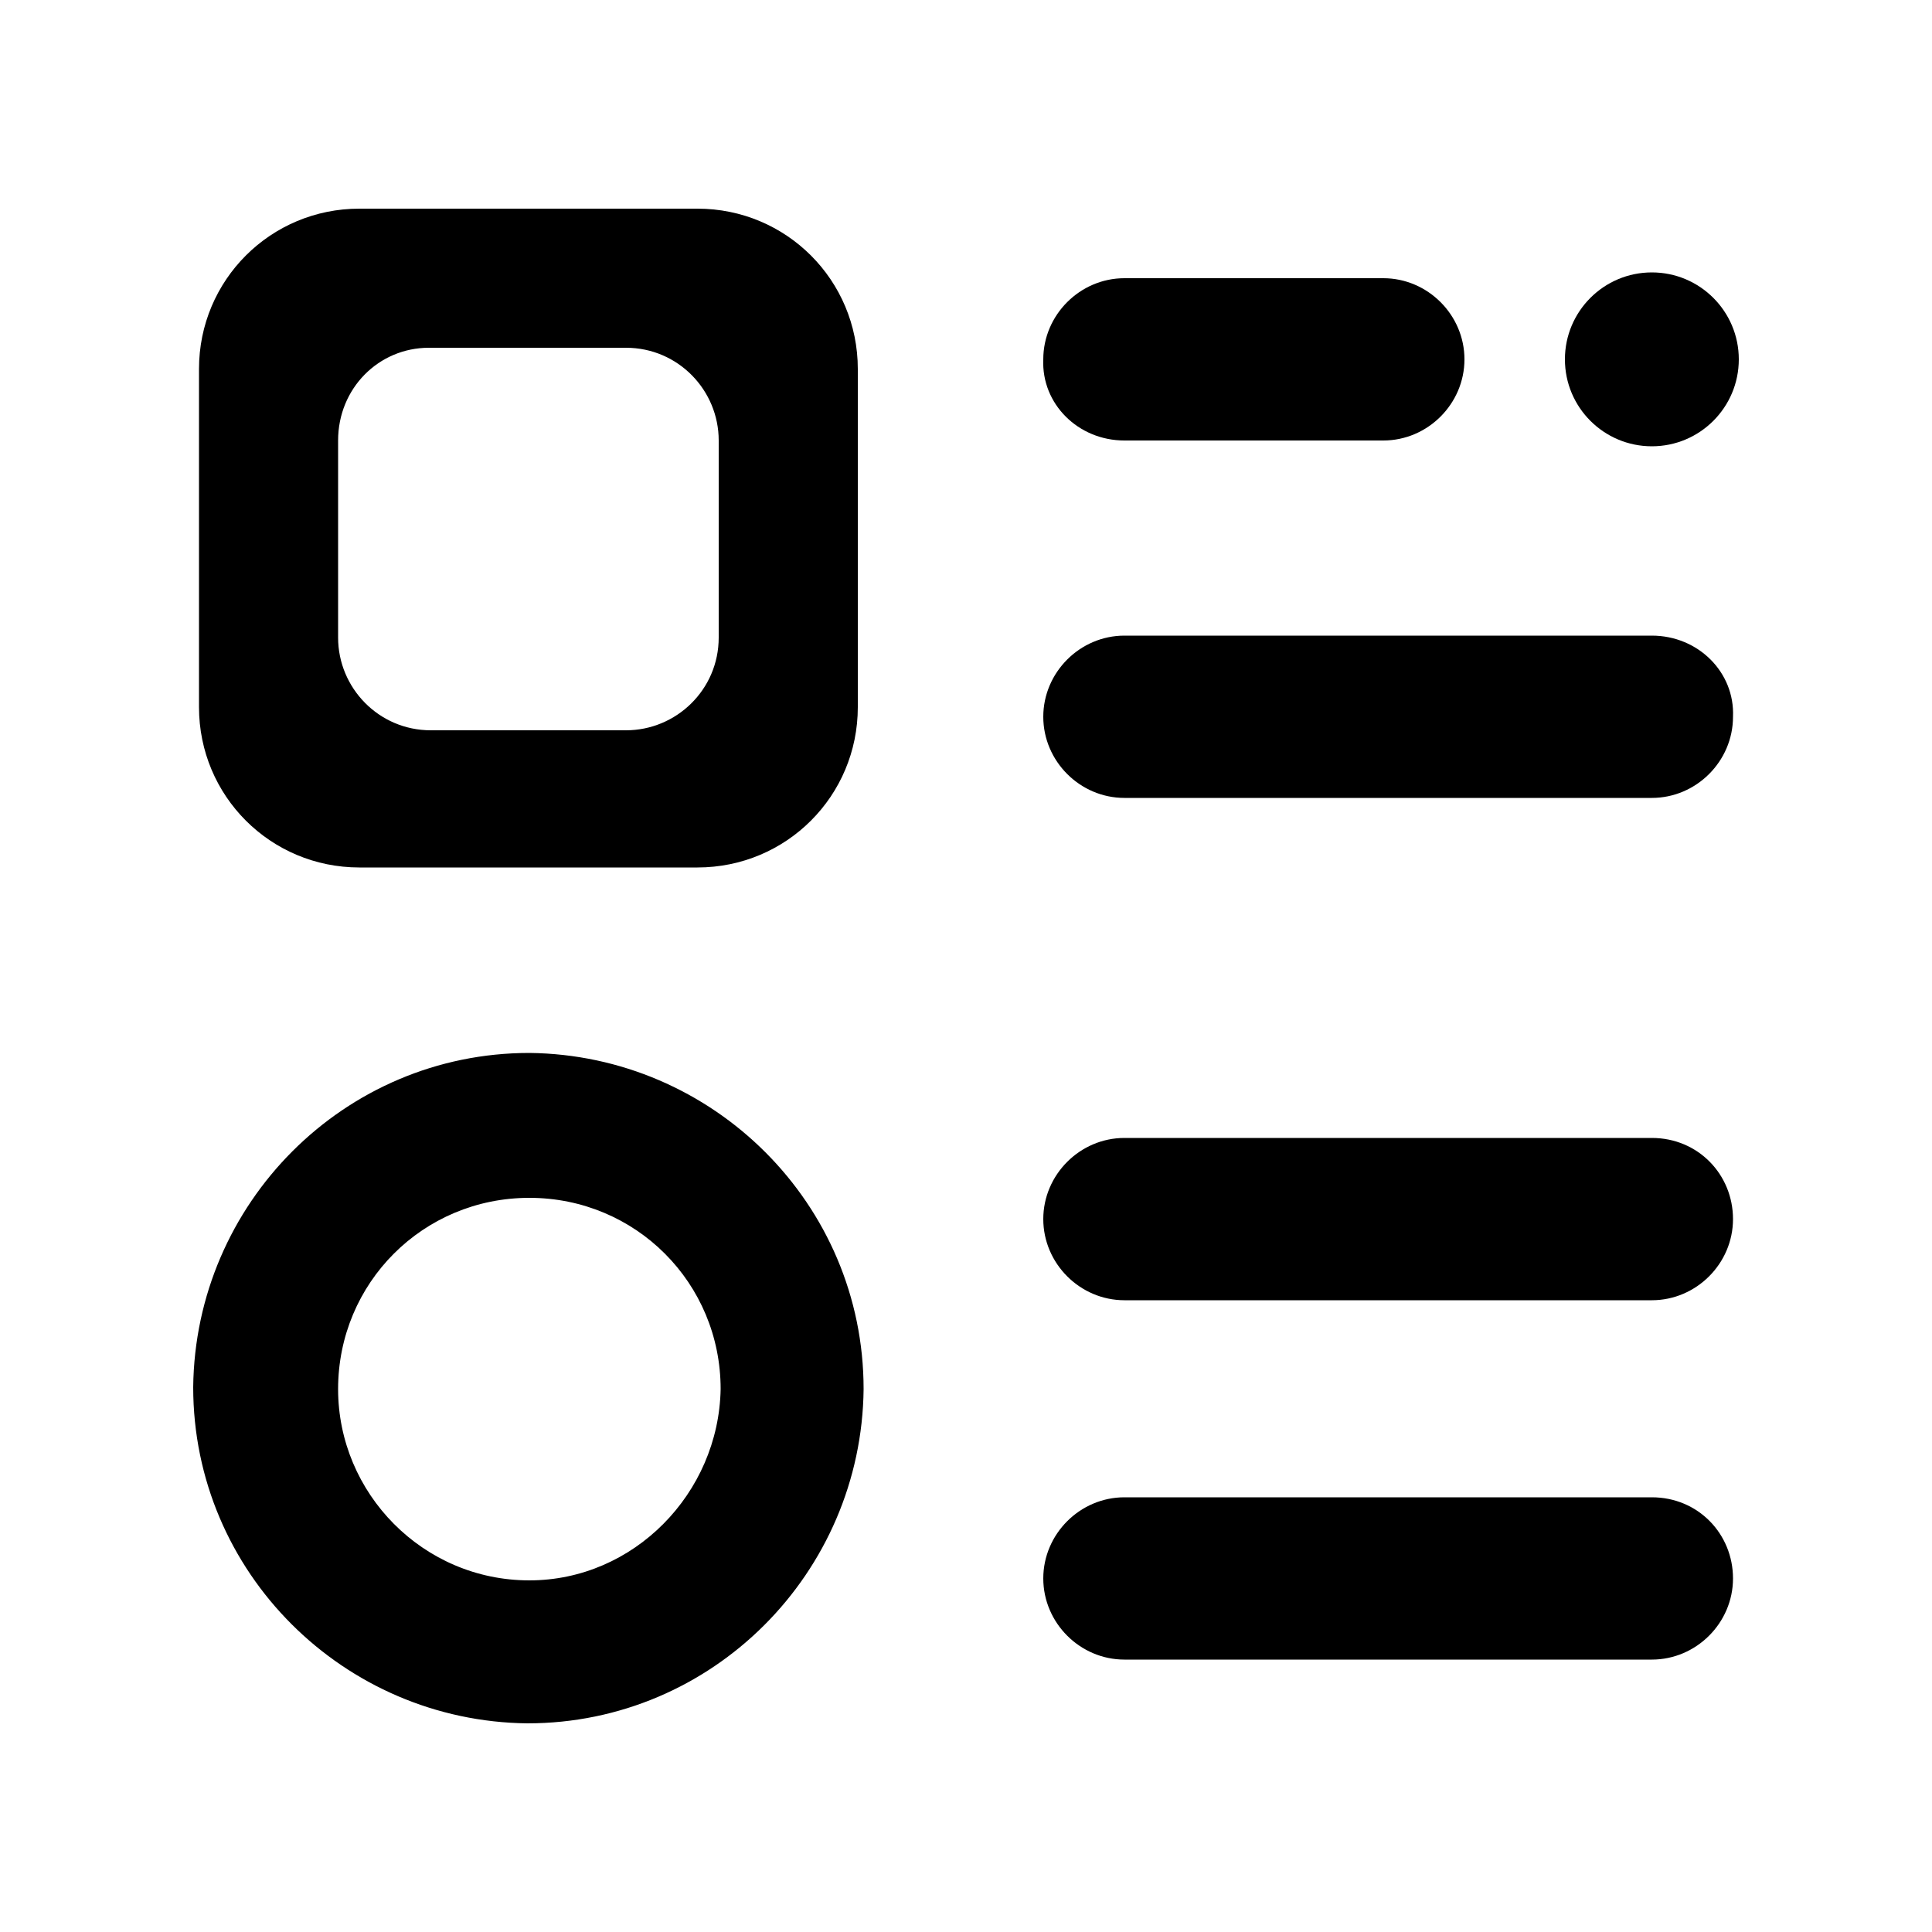 <?xml version="1.0" encoding="utf-8"?>
<!-- Generator: Adobe Illustrator 20.0.0, SVG Export Plug-In . SVG Version: 6.00 Build 0)  -->
<svg version="1.1" id="图层_1" xmlns="http://www.w3.org/2000/svg" xmlns:xlink="http://www.w3.org/1999/xlink" x="0px" y="0px"
	 viewBox="0 0 100 100" style="enable-background:new 0 0 100 100;" xml:space="preserve">
<g>
	<path d="M18.6,44.9h17.5c4.6,0,8.3-3.7,8.3-8.3V19.1c0-4.6-3.7-8.3-8.3-8.3H18.6c-4.6,0-8.3,3.7-8.3,8.3v17.5
		C10.3,41.2,14,44.9,18.6,44.9z M17.5,22.8c0-2.7,2.1-4.8,4.7-4.8h10.2c2.7,0,4.8,2.2,4.8,4.8V33c0,2.7-2.2,4.8-4.8,4.8H22.3
		c-2.7,0-4.8-2.2-4.8-4.8V22.8z"/>
	<path d="M27.4,54.5c-9.6,0-17.3,7.8-17.4,17.3c0,9.6,7.8,17.3,17.3,17.4c9.6,0,17.3-7.8,17.4-17.3C44.7,62.3,36.9,54.6,27.4,54.5z
		 M27.4,81.8c-5.5,0-9.9-4.5-9.9-9.9c0-5.5,4.4-9.9,9.9-9.9s9.9,4.4,9.9,9.9C37.2,77.3,32.8,81.8,27.4,81.8z"/>
	<path d="M85.5,58.9H58.2c-2.3,0-4.2,1.9-4.2,4.2c0,2.3,1.9,4.2,4.2,4.2h27.3c2.3,0,4.2-1.9,4.2-4.2C89.7,60.8,87.9,58.9,85.5,58.9z
		"/>
	<path d="M85.5,77.5H58.2c-2.3,0-4.2,1.9-4.2,4.2s1.9,4.2,4.2,4.2h27.3c2.3,0,4.2-1.9,4.2-4.2S87.9,77.5,85.5,77.5z"/>
	<path d="M58.2,22.8h13.4c2.3,0,4.2-1.9,4.2-4.2c0-2.3-1.9-4.2-4.2-4.2H58.2c-2.3,0-4.2,1.9-4.2,4.2C53.9,20.9,55.8,22.8,58.2,22.8z
		"/>
	<path d="M85.5,32.9H58.2c-2.3,0-4.2,1.9-4.2,4.2c0,2.3,1.9,4.2,4.2,4.2h27.3c2.3,0,4.2-1.9,4.2-4.2C89.8,34.8,87.9,32.9,85.5,32.9z
		"/>
	<circle cx="85.5" cy="18.6" r="4.5"/>
</g>
</svg>
